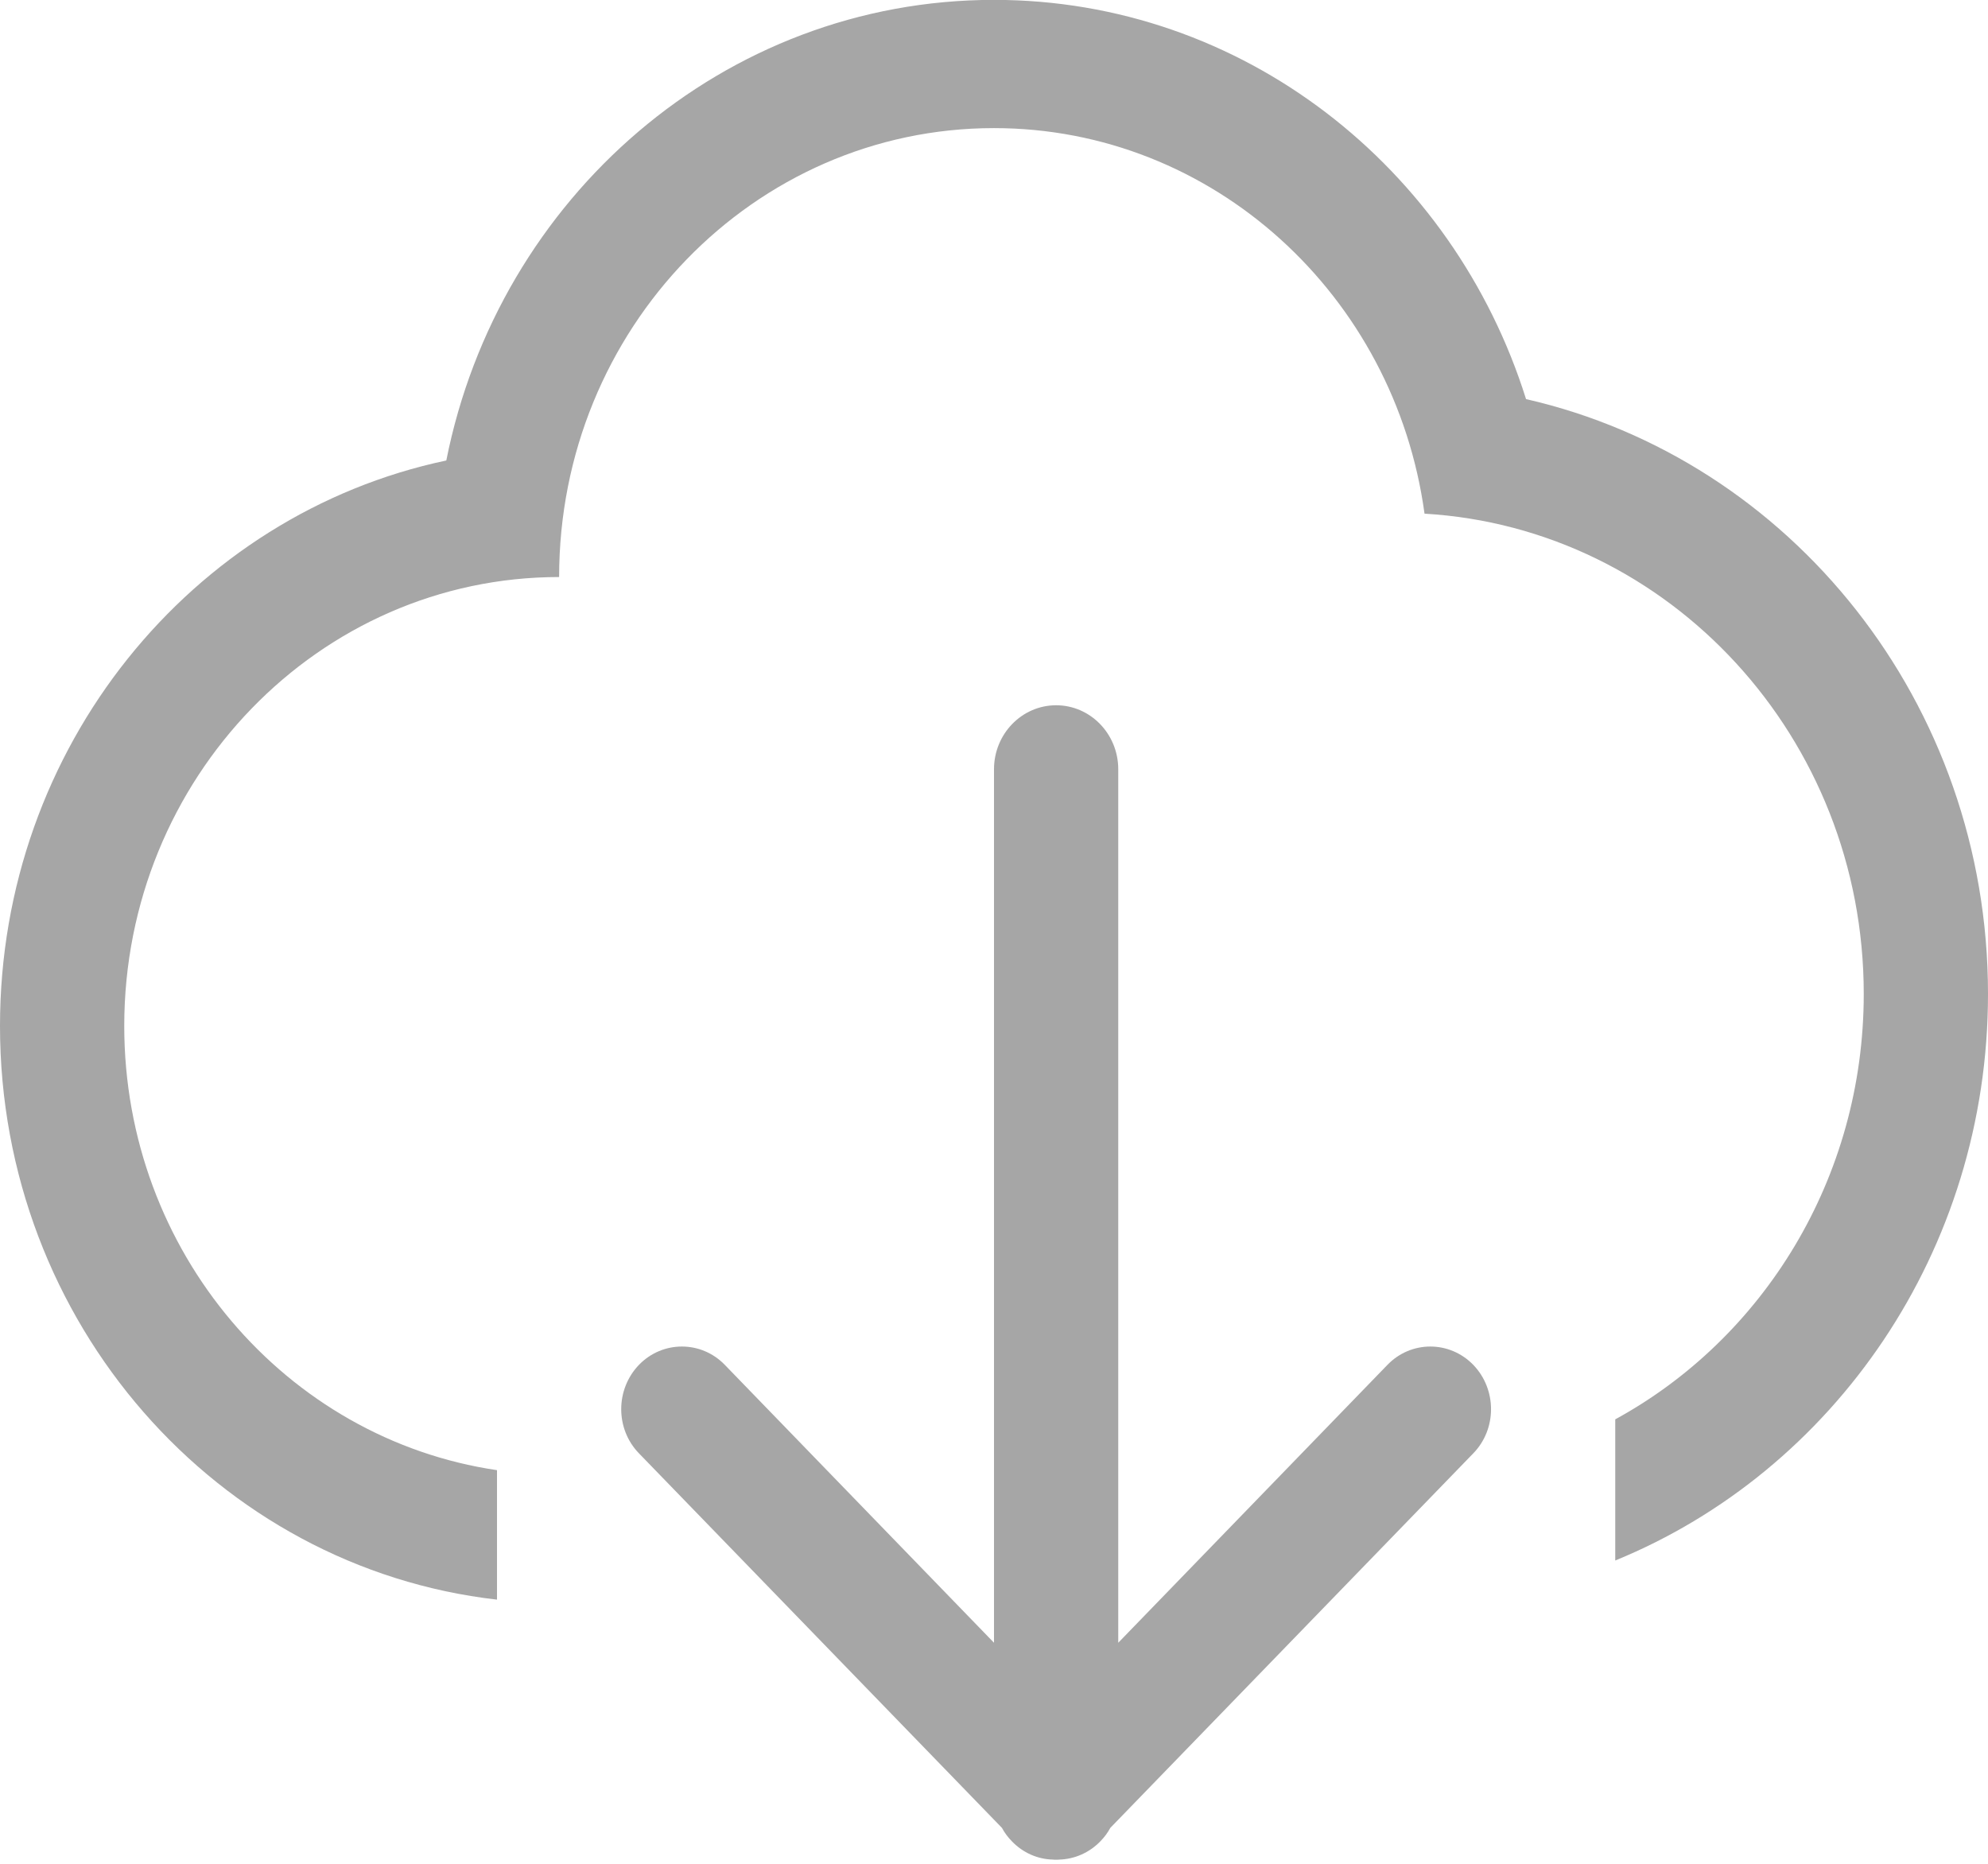 <?xml version="1.0" encoding="UTF-8" standalone="no"?>
<svg width="16px" height="15px" viewBox="0 0 16 15" version="1.1" xmlns="http://www.w3.org/2000/svg" xmlns:xlink="http://www.w3.org/1999/xlink" xmlns:sketch="http://www.bohemiancoding.com/sketch/ns">
    <!-- Generator: Sketch 3.2.1 (9977) - http://www.bohemiancoding.com/sketch -->
    <title>icon</title>
    <desc>Created with Sketch.</desc>
    <defs></defs>
    <g id="WebApp" stroke="none" stroke-width="1" fill="none" fill-rule="evenodd" sketch:type="MSPage">
        <g id="Appraisals---Advanced" sketch:type="MSArtboardGroup" transform="translate(-1767, -152)" fill="#000000" opacity="0.35">
            <g id="appraisals" sketch:type="MSLayerGroup" transform="translate(0, 80)">
                <g id="btn:-export" transform="translate(1758, 62)" sketch:type="MSShapeGroup">
                    <path d="M17,23.221 L17,16.191 C17,15.907 17.224,15.676 17.5,15.676 C17.776,15.676 18,15.907 18,16.191 L18,23.221 L20.167,20.984 C20.357,20.788 20.666,20.788 20.857,20.984 C21.048,21.182 21.048,21.501 20.857,21.697 L17.936,24.711 C17.915,24.75 17.889,24.785 17.857,24.818 C17.765,24.913 17.647,24.962 17.527,24.966 C17.518,24.967 17.509,24.967 17.5,24.967 C17.491,24.967 17.482,24.967 17.473,24.966 C17.353,24.963 17.234,24.913 17.143,24.818 C17.111,24.785 17.085,24.75 17.064,24.711 L14.143,21.697 C13.952,21.501 13.952,21.182 14.143,20.984 C14.333,20.788 14.643,20.788 14.833,20.984 L17,23.221 Z M22,21.423 C23.189,20.774 24,19.485 24,17.999 C24,15.936 22.436,14.25 20.465,14.134 C20.226,12.38 18.765,11.031 17,11.031 C15.067,11.031 13.5,12.648 13.5,14.644 L13.5,14.644 C11.567,14.644 10,16.262 10,18.257 C10,20.077 11.304,21.582 13,21.832 L13,22.874 C10.75,22.617 9,20.648 9,18.257 C9,16.012 10.542,14.139 12.592,13.706 L12.592,13.706 C13.012,11.59 14.826,9.999 17,9.999 C19.001,9.999 20.697,11.347 21.282,13.212 C23.41,13.698 25,15.657 25,17.999 C25,20.069 23.758,21.84 22,22.559 L22,21.423 L22,21.423 Z" id="icon"></path>
                </g>
            </g>
        </g>
    </g>
</svg>